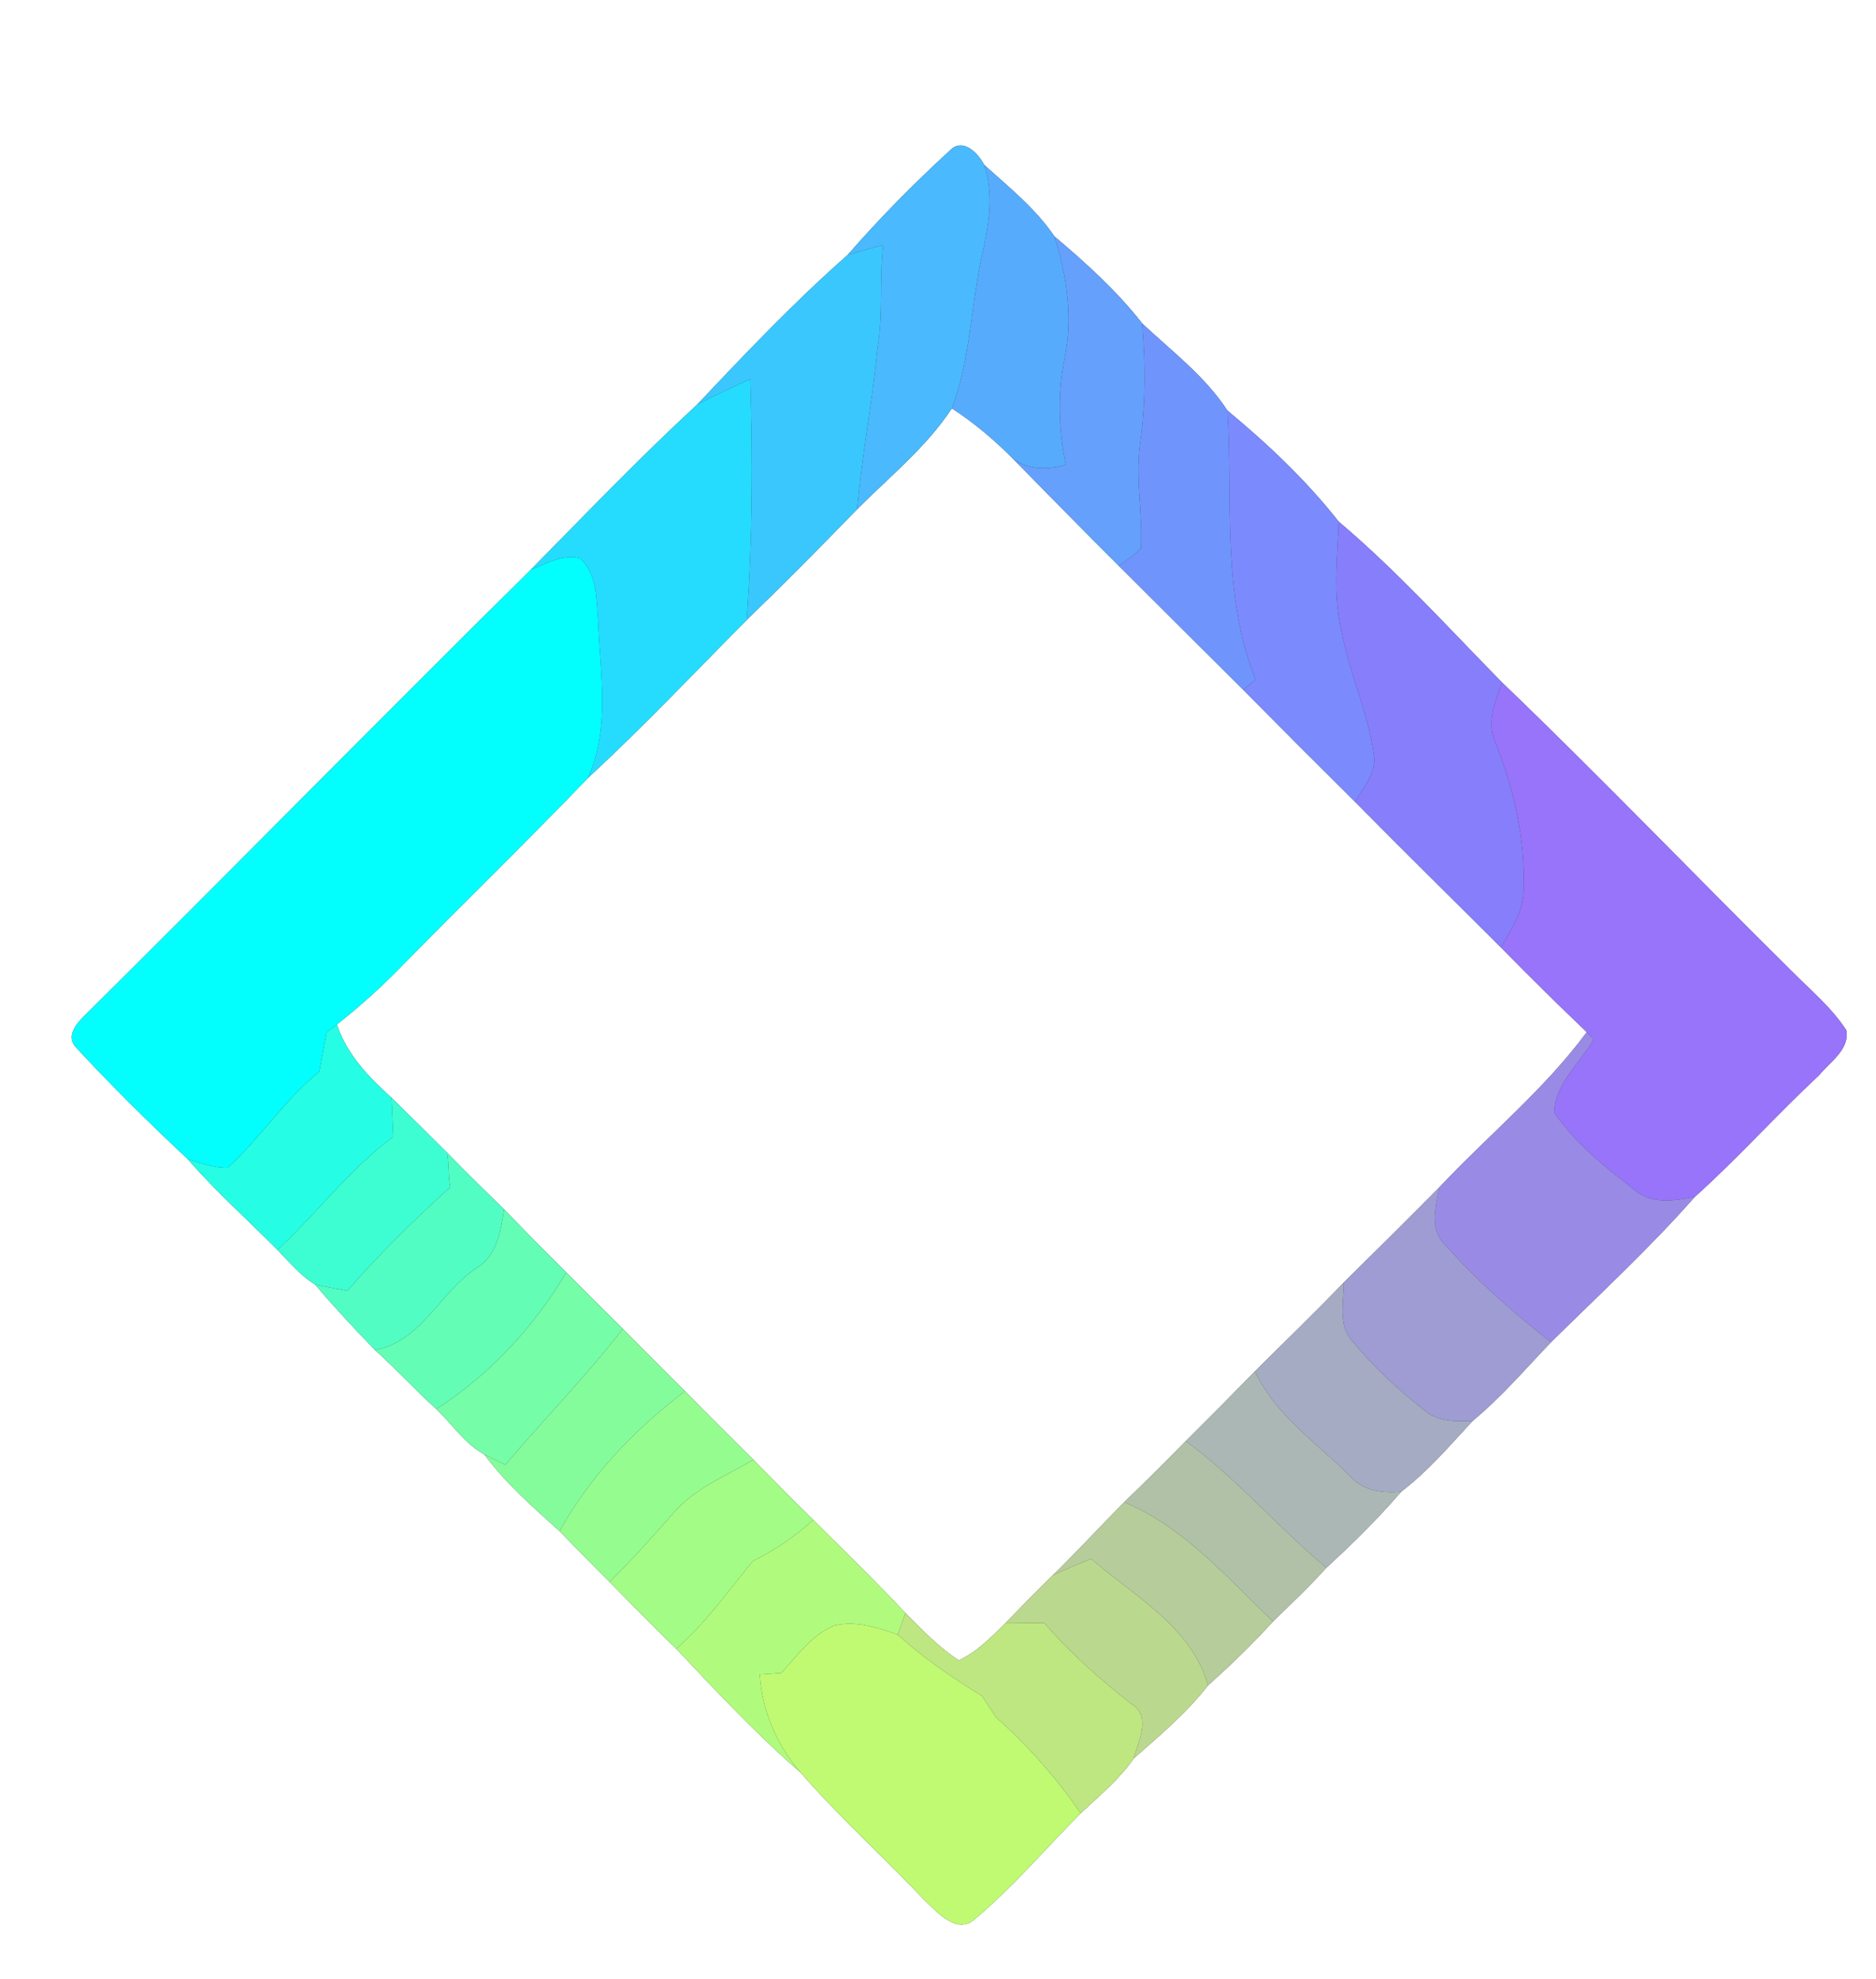 <?xml version="1.0" encoding="UTF-8" ?>
<!DOCTYPE svg PUBLIC "-//W3C//DTD SVG 1.1//EN" "http://www.w3.org/Graphics/SVG/1.1/DTD/svg11.dtd">
<svg width="237pt" height="250pt" viewBox="0 0 237 250" version="1.1" xmlns="http://www.w3.org/2000/svg">
<rect x="0" y="0" width="237" height="250" fill="#333333" stroke="none"/>
<g id="#ffffffff">
<path fill="#ffffff" opacity="1.00" d=" M 0.00 0.00 L 237.00 0.00 L 237.00 250.00 L 0.00 250.00 L 0.00 0.00 M 119.98 19.03 C 115.46 23.18 111.12 27.56 107.09 32.20 C 100.40 38.09 94.21 44.60 88.09 51.09 C 80.84 57.78 73.99 64.94 67.05 71.97 C 48.28 90.54 29.75 109.37 11.00 127.98 C 9.88 129.07 8.17 130.76 9.61 132.32 C 14.11 137.18 18.86 141.87 23.70 146.40 C 27.23 150.47 31.26 154.06 35.05 157.88 C 36.55 159.41 37.93 161.13 39.79 162.24 C 42.21 165.10 44.77 167.84 47.37 170.53 C 50.05 172.92 52.45 175.60 55.13 177.99 C 57.13 179.92 58.72 182.37 61.19 183.73 C 63.90 187.39 67.34 190.39 70.70 193.42 C 72.79 195.57 74.88 197.72 77.01 199.83 C 79.81 202.65 82.56 205.52 85.44 208.27 C 90.50 213.65 95.55 219.06 101.13 223.90 C 106.08 229.59 111.71 234.63 116.88 240.12 C 118.54 241.66 120.98 244.50 123.28 242.31 C 128.06 238.28 132.13 233.47 136.53 229.04 C 138.88 226.85 141.40 224.77 143.24 222.11 C 146.53 219.22 149.91 216.38 152.61 212.90 C 155.48 210.34 158.24 207.66 160.83 204.82 C 163.11 202.59 165.44 200.40 167.57 198.03 C 170.89 194.99 174.09 191.84 177.01 188.43 C 180.41 185.85 183.17 182.58 186.06 179.47 C 189.67 176.49 192.71 172.91 195.95 169.54 C 202.06 163.51 208.39 157.68 214.07 151.23 C 219.53 146.32 224.44 140.83 229.81 135.82 C 231.18 134.13 233.68 132.61 233.25 130.14 C 231.39 127.27 228.72 125.07 226.34 122.66 C 214.09 110.56 202.18 98.13 189.76 86.21 C 182.99 79.33 176.49 72.12 169.12 65.89 C 165.04 60.70 160.16 56.08 155.07 51.87 C 152.25 47.54 148.04 44.37 144.31 40.87 C 141.09 36.74 137.18 33.22 133.20 29.85 C 130.81 26.32 127.46 23.65 124.33 20.82 C 123.56 19.32 121.59 17.31 119.98 19.03 Z" />
<path fill="#ffffff" opacity="1.00" d=" M 120.25 51.59 C 123.10 53.43 125.69 55.63 128.06 58.04 C 132.48 62.53 136.88 67.04 141.35 71.48 C 146.58 76.70 151.81 81.92 157.05 87.13 C 161.74 91.87 166.45 96.59 171.18 101.28 C 177.28 107.46 183.47 113.55 189.62 119.68 C 193.16 123.31 196.79 126.87 200.46 130.38 C 195.08 137.67 188.01 143.41 181.84 149.98 C 177.84 154.02 173.80 158.03 169.75 162.02 C 166.09 165.83 162.28 169.50 158.54 173.23 C 155.65 176.19 152.74 179.12 149.80 182.04 C 147.25 184.65 144.66 187.22 142.03 189.75 C 138.99 192.81 136.07 196.00 132.99 199.01 C 130.96 200.94 129.04 202.98 127.08 204.97 C 125.27 206.76 123.46 208.66 121.11 209.74 C 118.61 208.07 116.49 205.90 114.39 203.77 C 110.62 199.73 106.64 195.89 102.74 191.99 C 100.18 189.49 97.68 186.95 95.18 184.40 C 92.29 181.52 89.39 178.64 86.53 175.73 C 83.89 173.13 81.30 170.48 78.69 167.86 C 76.29 165.50 73.91 163.13 71.55 160.74 C 68.88 158.12 66.28 155.45 63.68 152.77 C 61.26 150.40 58.84 148.04 56.48 145.61 C 54.15 143.28 51.81 140.97 49.46 138.67 C 46.57 136.06 43.80 133.18 42.56 129.41 C 45.32 127.24 47.94 124.89 50.40 122.39 C 58.30 114.30 66.43 106.45 74.26 98.29 C 81.19 91.89 87.67 85.03 94.32 78.33 C 99.05 73.75 103.69 69.07 108.28 64.33 C 112.39 60.21 117.01 56.50 120.25 51.59 Z" />
</g>
<g id="#4ab9feff">
<path fill="#4ab9fe" opacity="1.00" d=" M 119.98 19.03 C 121.59 17.31 123.56 19.32 124.33 20.82 C 125.57 24.46 124.96 28.30 124.13 31.94 C 122.65 38.46 122.64 45.29 120.25 51.59 C 117.01 56.50 112.39 60.21 108.28 64.33 C 108.89 57.52 110.19 50.80 110.85 43.99 C 111.61 39.68 111.05 35.29 111.58 30.96 C 110.07 31.33 108.59 31.79 107.09 32.20 C 111.12 27.56 115.46 23.18 119.98 19.03 Z" />
</g>
<g id="#57abfdff">
<path fill="#57abfd" opacity="1.00" d=" M 124.33 20.82 C 127.46 23.65 130.81 26.32 133.20 29.85 C 134.77 34.80 135.55 40.06 134.50 45.21 C 133.57 49.67 133.71 54.24 134.64 58.70 C 132.42 59.35 130.05 59.38 128.06 58.04 C 125.69 55.63 123.10 53.43 120.25 51.59 C 122.64 45.29 122.65 38.46 124.13 31.94 C 124.96 28.30 125.57 24.46 124.33 20.82 Z" />
</g>
<g id="#64a0fcff">
<path fill="#64a0fc" opacity="1.00" d=" M 133.20 29.85 C 137.18 33.22 141.09 36.74 144.31 40.87 C 144.72 45.91 144.75 51.00 144.04 56.02 C 143.40 60.43 144.38 64.86 144.14 69.28 C 143.32 70.15 142.30 70.77 141.35 71.48 C 136.88 67.04 132.48 62.53 128.06 58.04 C 130.05 59.38 132.42 59.35 134.64 58.70 C 133.71 54.24 133.57 49.67 134.50 45.21 C 135.55 40.06 134.77 34.80 133.20 29.85 Z" />
</g>
<g id="#3ac7feff">
<path fill="#3ac7fe" opacity="1.00" d=" M 107.09 32.20 C 108.59 31.79 110.07 31.33 111.58 30.96 C 111.05 35.29 111.61 39.68 110.85 43.99 C 110.19 50.80 108.89 57.52 108.28 64.33 C 103.69 69.07 99.05 73.75 94.32 78.33 C 95.07 68.20 95.11 58.03 94.78 47.88 C 92.54 48.93 90.28 49.94 88.09 51.09 C 94.21 44.60 100.40 38.09 107.09 32.20 Z" />
</g>
<g id="#6f95fdff">
<path fill="#6f95fd" opacity="1.00" d=" M 144.31 40.87 C 148.04 44.37 152.25 47.54 155.07 51.87 C 155.76 63.22 154.29 75.01 158.61 85.84 C 158.22 86.16 157.44 86.81 157.05 87.13 C 151.81 81.92 146.58 76.70 141.35 71.48 C 142.30 70.77 143.32 70.15 144.14 69.28 C 144.38 64.86 143.40 60.43 144.04 56.02 C 144.75 51.00 144.72 45.91 144.31 40.87 Z" />
</g>
<g id="#25dcfeff">
<path fill="#25dcfe" opacity="1.00" d=" M 88.09 51.09 C 90.28 49.94 92.54 48.93 94.78 47.88 C 95.11 58.03 95.07 68.20 94.32 78.33 C 87.67 85.03 81.19 91.89 74.26 98.29 C 77.12 92.03 75.82 85.07 75.57 78.46 C 75.32 75.75 75.48 72.57 73.32 70.55 C 71.19 69.90 69.01 71.21 67.05 71.97 C 73.99 64.94 80.84 57.78 88.09 51.09 Z" />
</g>
<g id="#7b8afdff">
<path fill="#7b8afd" opacity="1.00" d=" M 155.07 51.87 C 160.16 56.08 165.04 60.70 169.12 65.89 C 168.97 70.46 168.39 75.09 169.45 79.60 C 170.41 84.98 172.87 89.99 173.57 95.42 C 173.92 97.68 172.23 99.47 171.18 101.28 C 166.45 96.59 161.74 91.87 157.05 87.13 C 157.44 86.81 158.22 86.16 158.61 85.84 C 154.29 75.01 155.76 63.22 155.07 51.87 Z" />
</g>
<g id="#877efcff">
<path fill="#877efc" opacity="1.00" d=" M 169.12 65.89 C 176.49 72.12 182.99 79.33 189.76 86.21 C 188.85 88.71 187.72 91.42 189.01 94.02 C 191.28 99.82 192.68 105.96 192.47 112.22 C 192.57 115.00 190.91 117.36 189.62 119.68 C 183.47 113.55 177.28 107.46 171.18 101.28 C 172.23 99.47 173.92 97.68 173.57 95.42 C 172.87 89.99 170.41 84.98 169.45 79.60 C 168.39 75.09 168.97 70.46 169.12 65.89 Z" />
</g>
<g id="#02fffeff">
<path fill="#02fffe" opacity="1.00" d=" M 67.05 71.97 C 69.01 71.21 71.19 69.90 73.32 70.55 C 75.48 72.57 75.32 75.75 75.57 78.46 C 75.82 85.07 77.12 92.03 74.26 98.29 C 66.43 106.45 58.30 114.30 50.40 122.39 C 47.94 124.89 45.32 127.24 42.56 129.41 C 42.23 129.66 41.59 130.17 41.26 130.43 C 40.96 132.08 40.64 133.73 40.33 135.39 C 35.95 138.93 32.90 143.76 28.75 147.52 C 27.01 147.52 25.33 146.94 23.70 146.40 C 18.86 141.87 14.11 137.18 9.61 132.32 C 8.17 130.76 9.88 129.07 11.00 127.98 C 29.75 109.37 48.28 90.54 67.05 71.97 Z" />
</g>
<g id="#9774f9ff">
<path fill="#9774f9" opacity="1.00" d=" M 189.01 94.02 C 187.72 91.42 188.85 88.71 189.76 86.21 C 202.18 98.13 214.09 110.56 226.34 122.66 C 228.72 125.07 231.39 127.27 233.25 130.14 C 233.68 132.61 231.18 134.13 229.81 135.82 C 224.44 140.83 219.53 146.32 214.07 151.23 C 211.59 151.63 208.70 152.19 206.60 150.40 C 202.87 147.52 199.06 144.48 196.35 140.57 C 196.35 137.00 199.61 134.26 201.33 131.29 C 201.11 131.06 200.68 130.61 200.46 130.38 C 196.79 126.87 193.16 123.31 189.62 119.68 C 190.91 117.36 192.57 115.00 192.47 112.22 C 192.68 105.96 191.28 99.82 189.01 94.02 Z" />
</g>
<g id="#25fee4ff">
<path fill="#25fee4" opacity="1.00" d=" M 41.26 130.43 C 41.59 130.17 42.23 129.66 42.56 129.41 C 43.80 133.18 46.57 136.06 49.46 138.67 C 49.53 140.30 49.61 141.94 49.68 143.58 C 44.17 147.67 40.06 153.24 35.05 157.88 C 31.26 154.06 27.23 150.47 23.70 146.40 C 25.33 146.94 27.01 147.52 28.75 147.52 C 32.90 143.76 35.95 138.93 40.33 135.39 C 40.64 133.73 40.96 132.08 41.26 130.43 Z" />
</g>
<g id="#998be5ff">
<path fill="#998be5" opacity="1.00" d=" M 200.46 130.38 C 200.68 130.61 201.11 131.06 201.33 131.29 C 199.61 134.26 196.35 137.00 196.35 140.57 C 199.06 144.48 202.87 147.52 206.60 150.40 C 208.70 152.19 211.59 151.63 214.07 151.23 C 208.39 157.68 202.06 163.51 195.95 169.54 C 191.20 165.84 186.63 161.85 182.65 157.33 C 180.54 155.40 181.34 152.41 181.84 149.98 C 188.01 143.41 195.08 137.67 200.46 130.38 Z" />
</g>
<g id="#3cfed2ff">
<path fill="#3cfed2" opacity="1.00" d=" M 49.46 138.67 C 51.81 140.97 54.15 143.28 56.48 145.61 C 56.73 147.06 56.61 148.54 56.88 149.98 C 52.30 154.09 47.91 158.41 43.88 163.06 C 42.52 162.80 41.14 162.55 39.79 162.24 C 37.93 161.13 36.55 159.41 35.05 157.88 C 40.06 153.24 44.17 147.67 49.68 143.58 C 49.61 141.94 49.53 140.30 49.46 138.67 Z" />
</g>
<g id="#51fdc3ff">
<path fill="#51fdc3" opacity="1.00" d=" M 56.48 145.61 C 58.84 148.04 61.26 150.40 63.68 152.77 C 63.25 155.54 62.80 158.62 60.17 160.20 C 55.51 163.28 53.29 169.43 47.37 170.53 C 44.77 167.84 42.21 165.10 39.79 162.24 C 41.14 162.55 42.52 162.80 43.88 163.06 C 47.91 158.41 52.30 154.09 56.88 149.98 C 56.61 148.54 56.73 147.06 56.48 145.61 Z" />
</g>
<g id="#9e9cd3ff">
<path fill="#9e9cd3" opacity="1.00" d=" M 169.75 162.02 C 173.80 158.03 177.84 154.02 181.84 149.98 C 181.34 152.41 180.54 155.40 182.65 157.33 C 186.63 161.85 191.20 165.84 195.95 169.54 C 192.71 172.91 189.67 176.49 186.06 179.47 C 183.95 179.57 181.60 179.63 179.92 178.13 C 176.56 175.51 173.41 172.56 170.72 169.26 C 169.01 167.24 169.79 164.42 169.75 162.02 Z" />
</g>
<g id="#63fdb5ff">
<path fill="#63fdb5" opacity="1.00" d=" M 63.68 152.77 C 66.28 155.45 68.88 158.12 71.55 160.74 C 67.45 167.61 61.87 173.65 55.13 177.99 C 52.45 175.60 50.05 172.92 47.37 170.53 C 53.29 169.43 55.51 163.28 60.17 160.20 C 62.80 158.62 63.25 155.54 63.68 152.77 Z" />
</g>
<g id="#75fda8ff">
<path fill="#75fda8" opacity="1.00" d=" M 71.55 160.74 C 73.91 163.13 76.29 165.50 78.69 167.86 C 74.04 173.85 68.74 179.25 63.85 185.03 C 62.96 184.61 62.07 184.18 61.19 183.73 C 58.72 182.37 57.13 179.92 55.13 177.99 C 61.87 173.65 67.45 167.61 71.55 160.74 Z" />
</g>
<g id="#a5abc3ff">
<path fill="#a5abc3" opacity="1.00" d=" M 158.54 173.23 C 162.28 169.50 166.09 165.83 169.75 162.02 C 169.79 164.42 169.01 167.24 170.72 169.26 C 173.41 172.56 176.56 175.51 179.92 178.13 C 181.60 179.63 183.95 179.57 186.06 179.47 C 183.17 182.58 180.41 185.85 177.01 188.43 C 174.69 188.64 172.22 188.35 170.59 186.50 C 166.37 182.28 161.13 178.80 158.54 173.23 Z" />
</g>
<g id="#85fc9cff">
<path fill="#85fc9c" opacity="1.00" d=" M 78.69 167.86 C 81.30 170.48 83.89 173.13 86.53 175.73 C 80.18 180.58 74.57 186.38 70.70 193.42 C 67.34 190.39 63.90 187.39 61.19 183.73 C 62.07 184.18 62.96 184.61 63.85 185.03 C 68.74 179.25 74.04 173.85 78.69 167.86 Z" />
</g>
<g id="#abb7b5ff">
<path fill="#abb7b5" opacity="1.00" d=" M 149.80 182.04 C 152.74 179.12 155.65 176.19 158.54 173.23 C 161.13 178.80 166.37 182.28 170.59 186.50 C 172.22 188.35 174.69 188.64 177.01 188.43 C 174.09 191.84 170.89 194.99 167.57 198.03 C 161.43 192.94 156.26 186.75 149.80 182.04 Z" />
</g>
<g id="#95fc90ff">
<path fill="#95fc90" opacity="1.00" d=" M 86.53 175.73 C 89.39 178.64 92.29 181.52 95.18 184.40 C 91.71 186.44 87.78 187.98 85.10 191.10 C 82.48 194.08 79.84 197.04 77.01 199.83 C 74.88 197.72 72.79 195.57 70.70 193.42 C 74.57 186.38 80.18 180.58 86.53 175.73 Z" />
</g>
<g id="#b1c1a8ff">
<path fill="#b1c1a8" opacity="1.00" d=" M 142.03 189.75 C 144.66 187.22 147.25 184.65 149.80 182.04 C 156.26 186.75 161.43 192.94 167.57 198.03 C 165.44 200.40 163.11 202.59 160.83 204.82 C 155.01 199.31 149.60 192.91 142.03 189.75 Z" />
</g>
<g id="#a3fc85ff">
<path fill="#a3fc85" opacity="1.00" d=" M 85.10 191.10 C 87.78 187.98 91.71 186.44 95.18 184.40 C 97.68 186.95 100.18 189.49 102.74 191.99 C 100.46 194.09 97.88 195.82 95.11 197.20 C 91.99 200.98 89.16 205.03 85.44 208.27 C 82.56 205.52 79.81 202.65 77.01 199.83 C 79.84 197.04 82.48 194.08 85.10 191.10 Z" />
</g>
<g id="#b6cc9bff">
<path fill="#b6cc9b" opacity="1.00" d=" M 142.03 189.75 C 149.60 192.91 155.01 199.31 160.83 204.82 C 158.24 207.66 155.48 210.34 152.61 212.90 C 150.52 205.46 143.28 201.64 137.84 196.90 C 136.21 197.58 134.58 198.25 132.99 199.01 C 136.07 196.00 138.99 192.81 142.03 189.75 Z" />
</g>
<g id="#b0fb7dff">
<path fill="#b0fb7d" opacity="1.00" d=" M 102.74 191.99 C 106.64 195.89 110.62 199.73 114.39 203.77 C 114.06 204.67 113.73 205.57 113.40 206.48 C 110.88 205.60 108.10 204.68 105.42 205.33 C 102.57 206.50 100.72 209.13 98.70 211.33 C 97.79 211.39 96.88 211.46 95.98 211.52 C 96.26 216.10 98.13 220.45 101.13 223.90 C 95.55 219.06 90.50 213.65 85.44 208.27 C 89.16 205.03 91.99 200.98 95.11 197.20 C 97.88 195.82 100.46 194.09 102.74 191.99 Z" />
</g>
<g id="#bbd88fff">
<path fill="#bbd88f" opacity="1.00" d=" M 132.99 199.01 C 134.58 198.25 136.21 197.58 137.84 196.90 C 143.28 201.64 150.52 205.46 152.61 212.90 C 149.91 216.38 146.53 219.22 143.24 222.11 C 143.81 219.89 145.52 216.73 142.87 215.20 C 138.97 212.09 135.19 208.83 131.95 205.02 C 130.32 205.00 128.70 204.98 127.08 204.97 C 129.04 202.98 130.96 200.94 132.99 199.01 Z" />
</g>
<g id="#bee681ff">
<path fill="#bee681" opacity="1.00" d=" M 114.39 203.77 C 116.49 205.90 118.61 208.07 121.11 209.74 C 123.46 208.66 125.27 206.76 127.08 204.97 C 128.70 204.98 130.32 205.00 131.95 205.02 C 135.19 208.83 138.97 212.09 142.87 215.20 C 145.52 216.73 143.81 219.89 143.24 222.11 C 141.40 224.77 138.88 226.85 136.53 229.04 C 133.43 224.58 129.90 220.53 125.83 216.94 C 125.24 216.03 124.65 215.13 124.05 214.24 C 120.31 211.92 116.65 209.46 113.40 206.48 C 113.73 205.57 114.06 204.67 114.39 203.77 Z" />
</g>
<g id="#bffa72ff">
<path fill="#bffa72" opacity="1.00" d=" M 105.42 205.33 C 108.10 204.68 110.88 205.60 113.40 206.48 C 116.65 209.46 120.31 211.92 124.05 214.24 C 124.65 215.13 125.24 216.03 125.83 216.94 C 129.90 220.53 133.43 224.58 136.53 229.04 C 132.13 233.47 128.06 238.28 123.28 242.31 C 120.98 244.50 118.54 241.66 116.88 240.12 C 111.71 234.63 106.08 229.59 101.13 223.90 C 98.13 220.45 96.26 216.10 95.98 211.52 C 96.88 211.46 97.79 211.39 98.70 211.33 C 100.72 209.13 102.57 206.50 105.42 205.33 Z" />
</g>
</svg>
